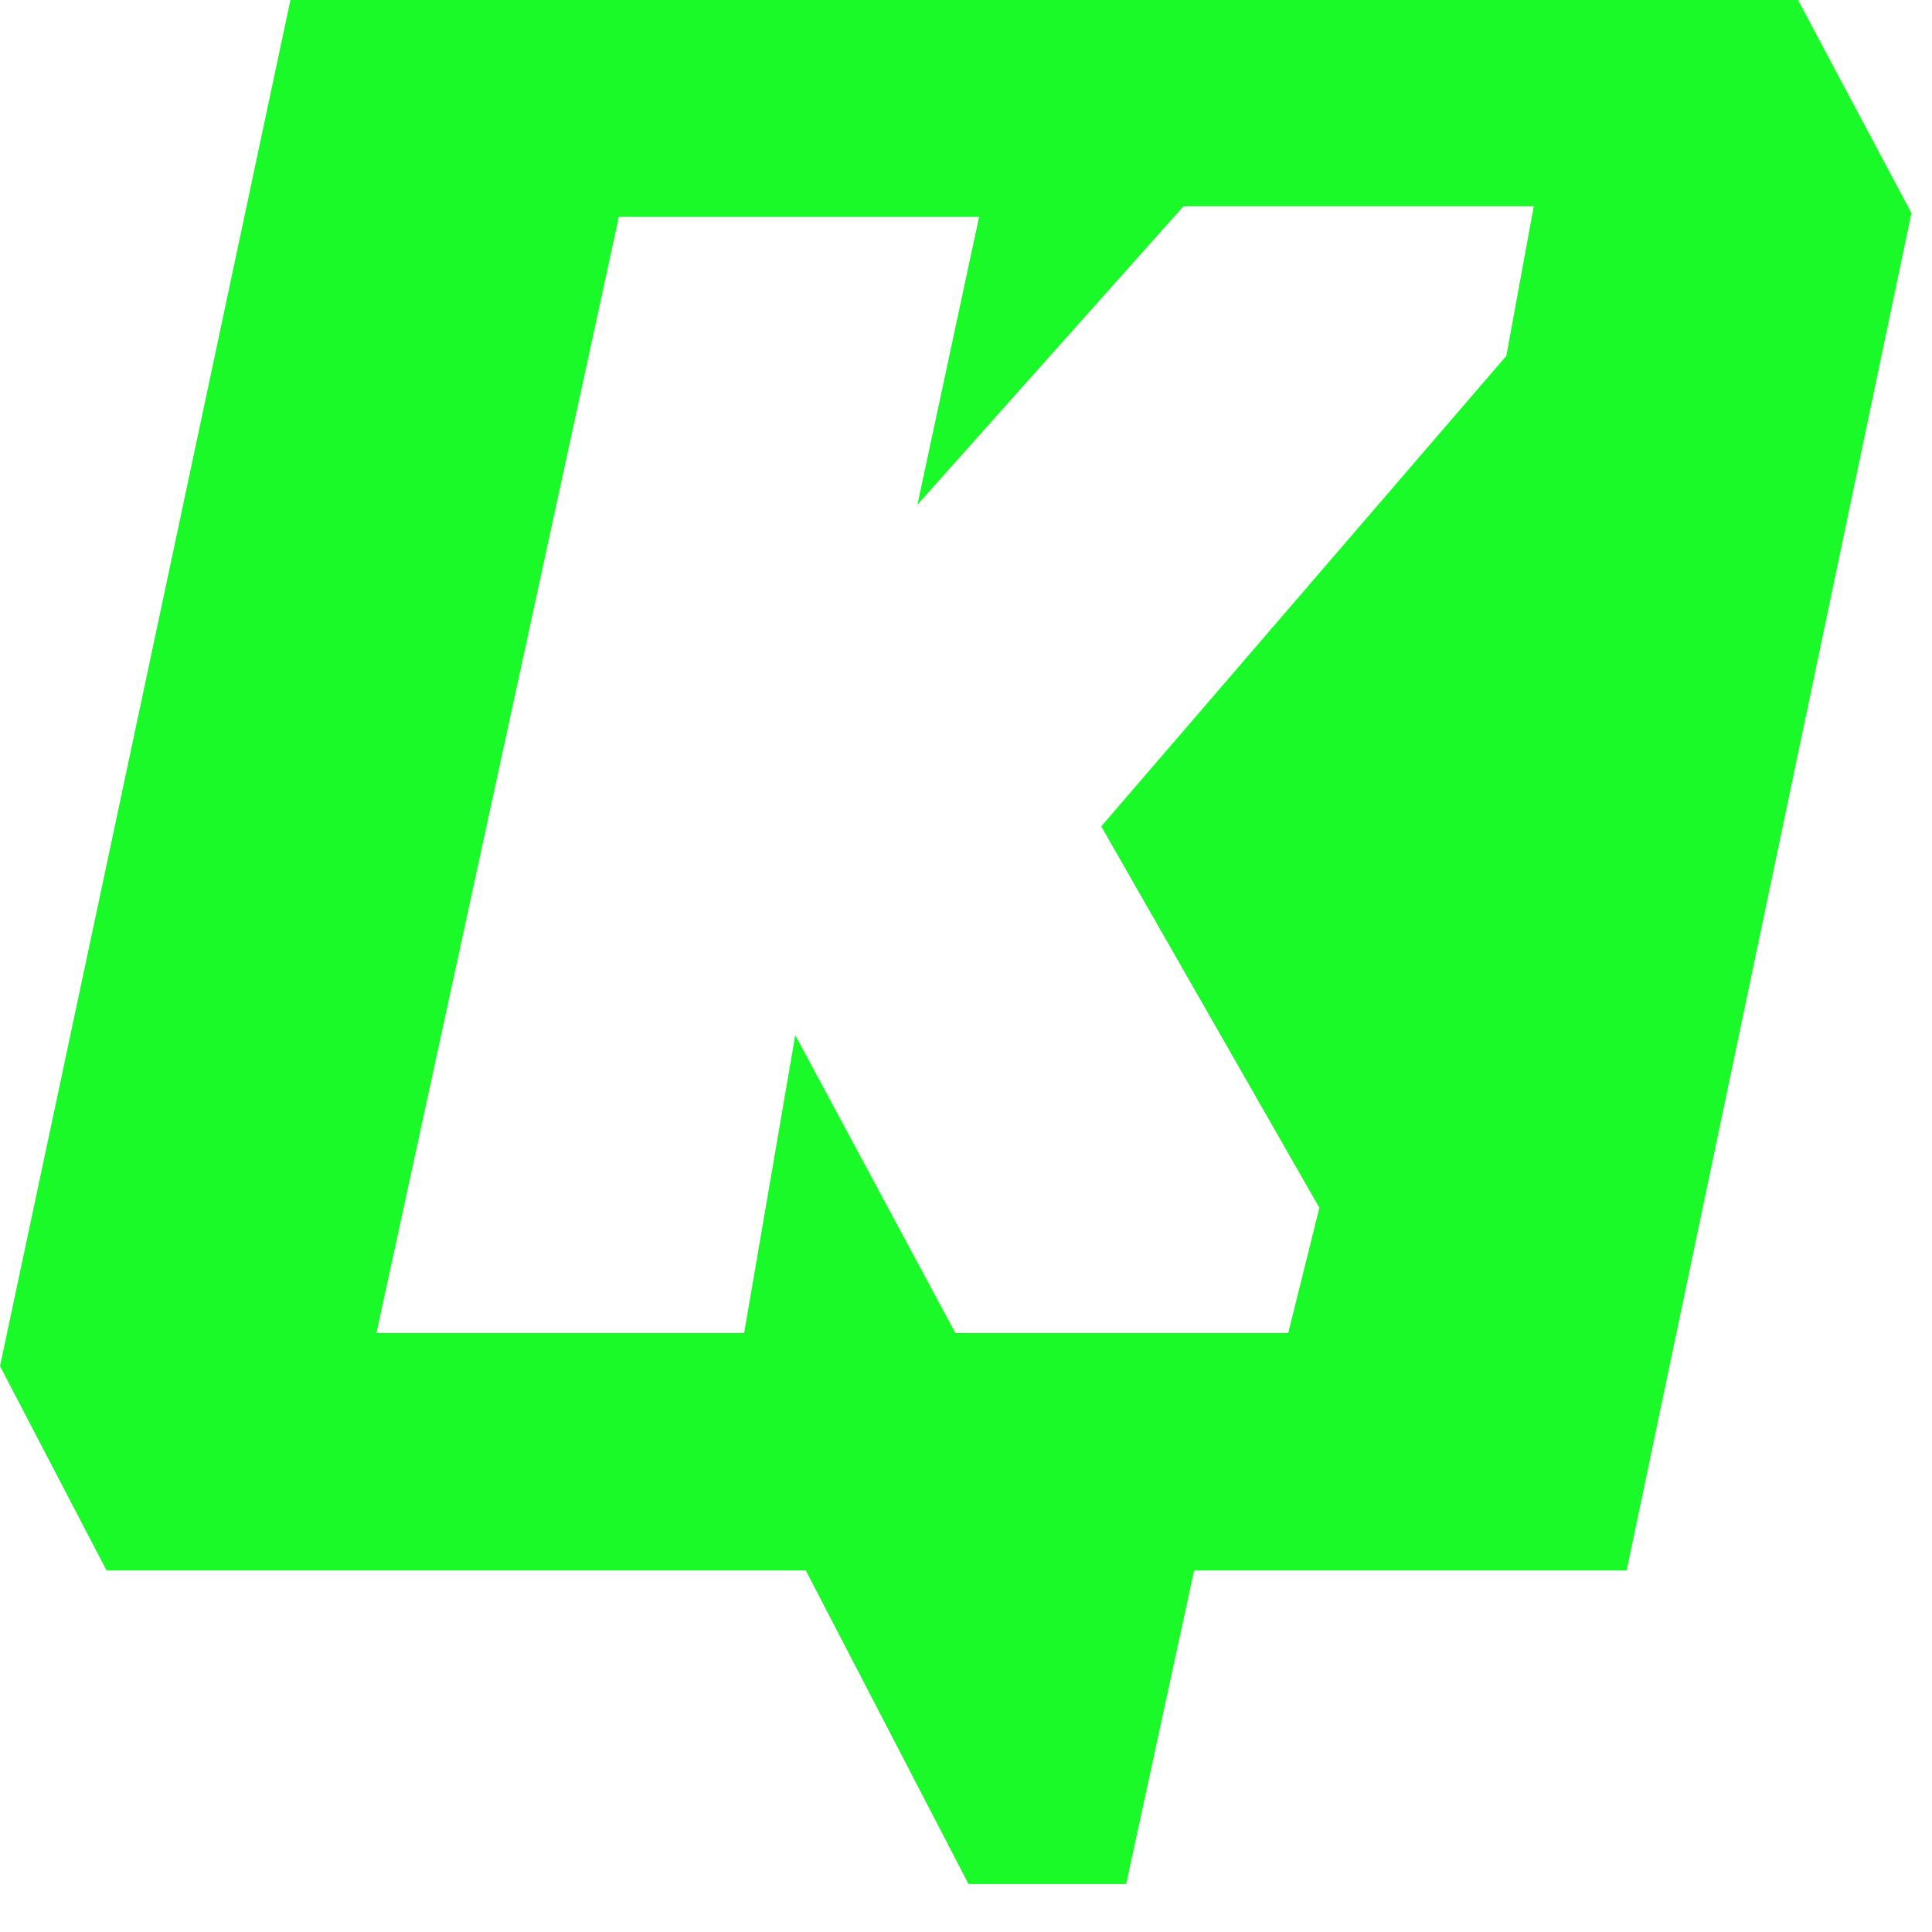 <?xml version="1.0" standalone="no"?><!DOCTYPE svg PUBLIC "-//W3C//DTD SVG 1.1//EN" "http://www.w3.org/Graphics/SVG/1.1/DTD/svg11.dtd"><svg t="1748685728560" class="icon" viewBox="0 0 1024 1024" version="1.1" xmlns="http://www.w3.org/2000/svg" p-id="7388" xmlns:xlink="http://www.w3.org/1999/xlink" width="256" height="256"><path d="M153.93 0L0 724.067l56.485 108.346h370.622l86.214 166.152h83.572l36.005-166.152h229.244l150.957-719.443L952.981 0H153.93z m45.585 706.56L328.01 114.952h190.926l-32.702 152.609 141.048-158.225h185.641l-14.534 79.277-214.71 249.394 115.613 202.157-16.516 66.395h-176.392l-84.893-157.894-27.086 157.894h-194.89z" p-id="7389" fill="#1afa29"></path></svg>